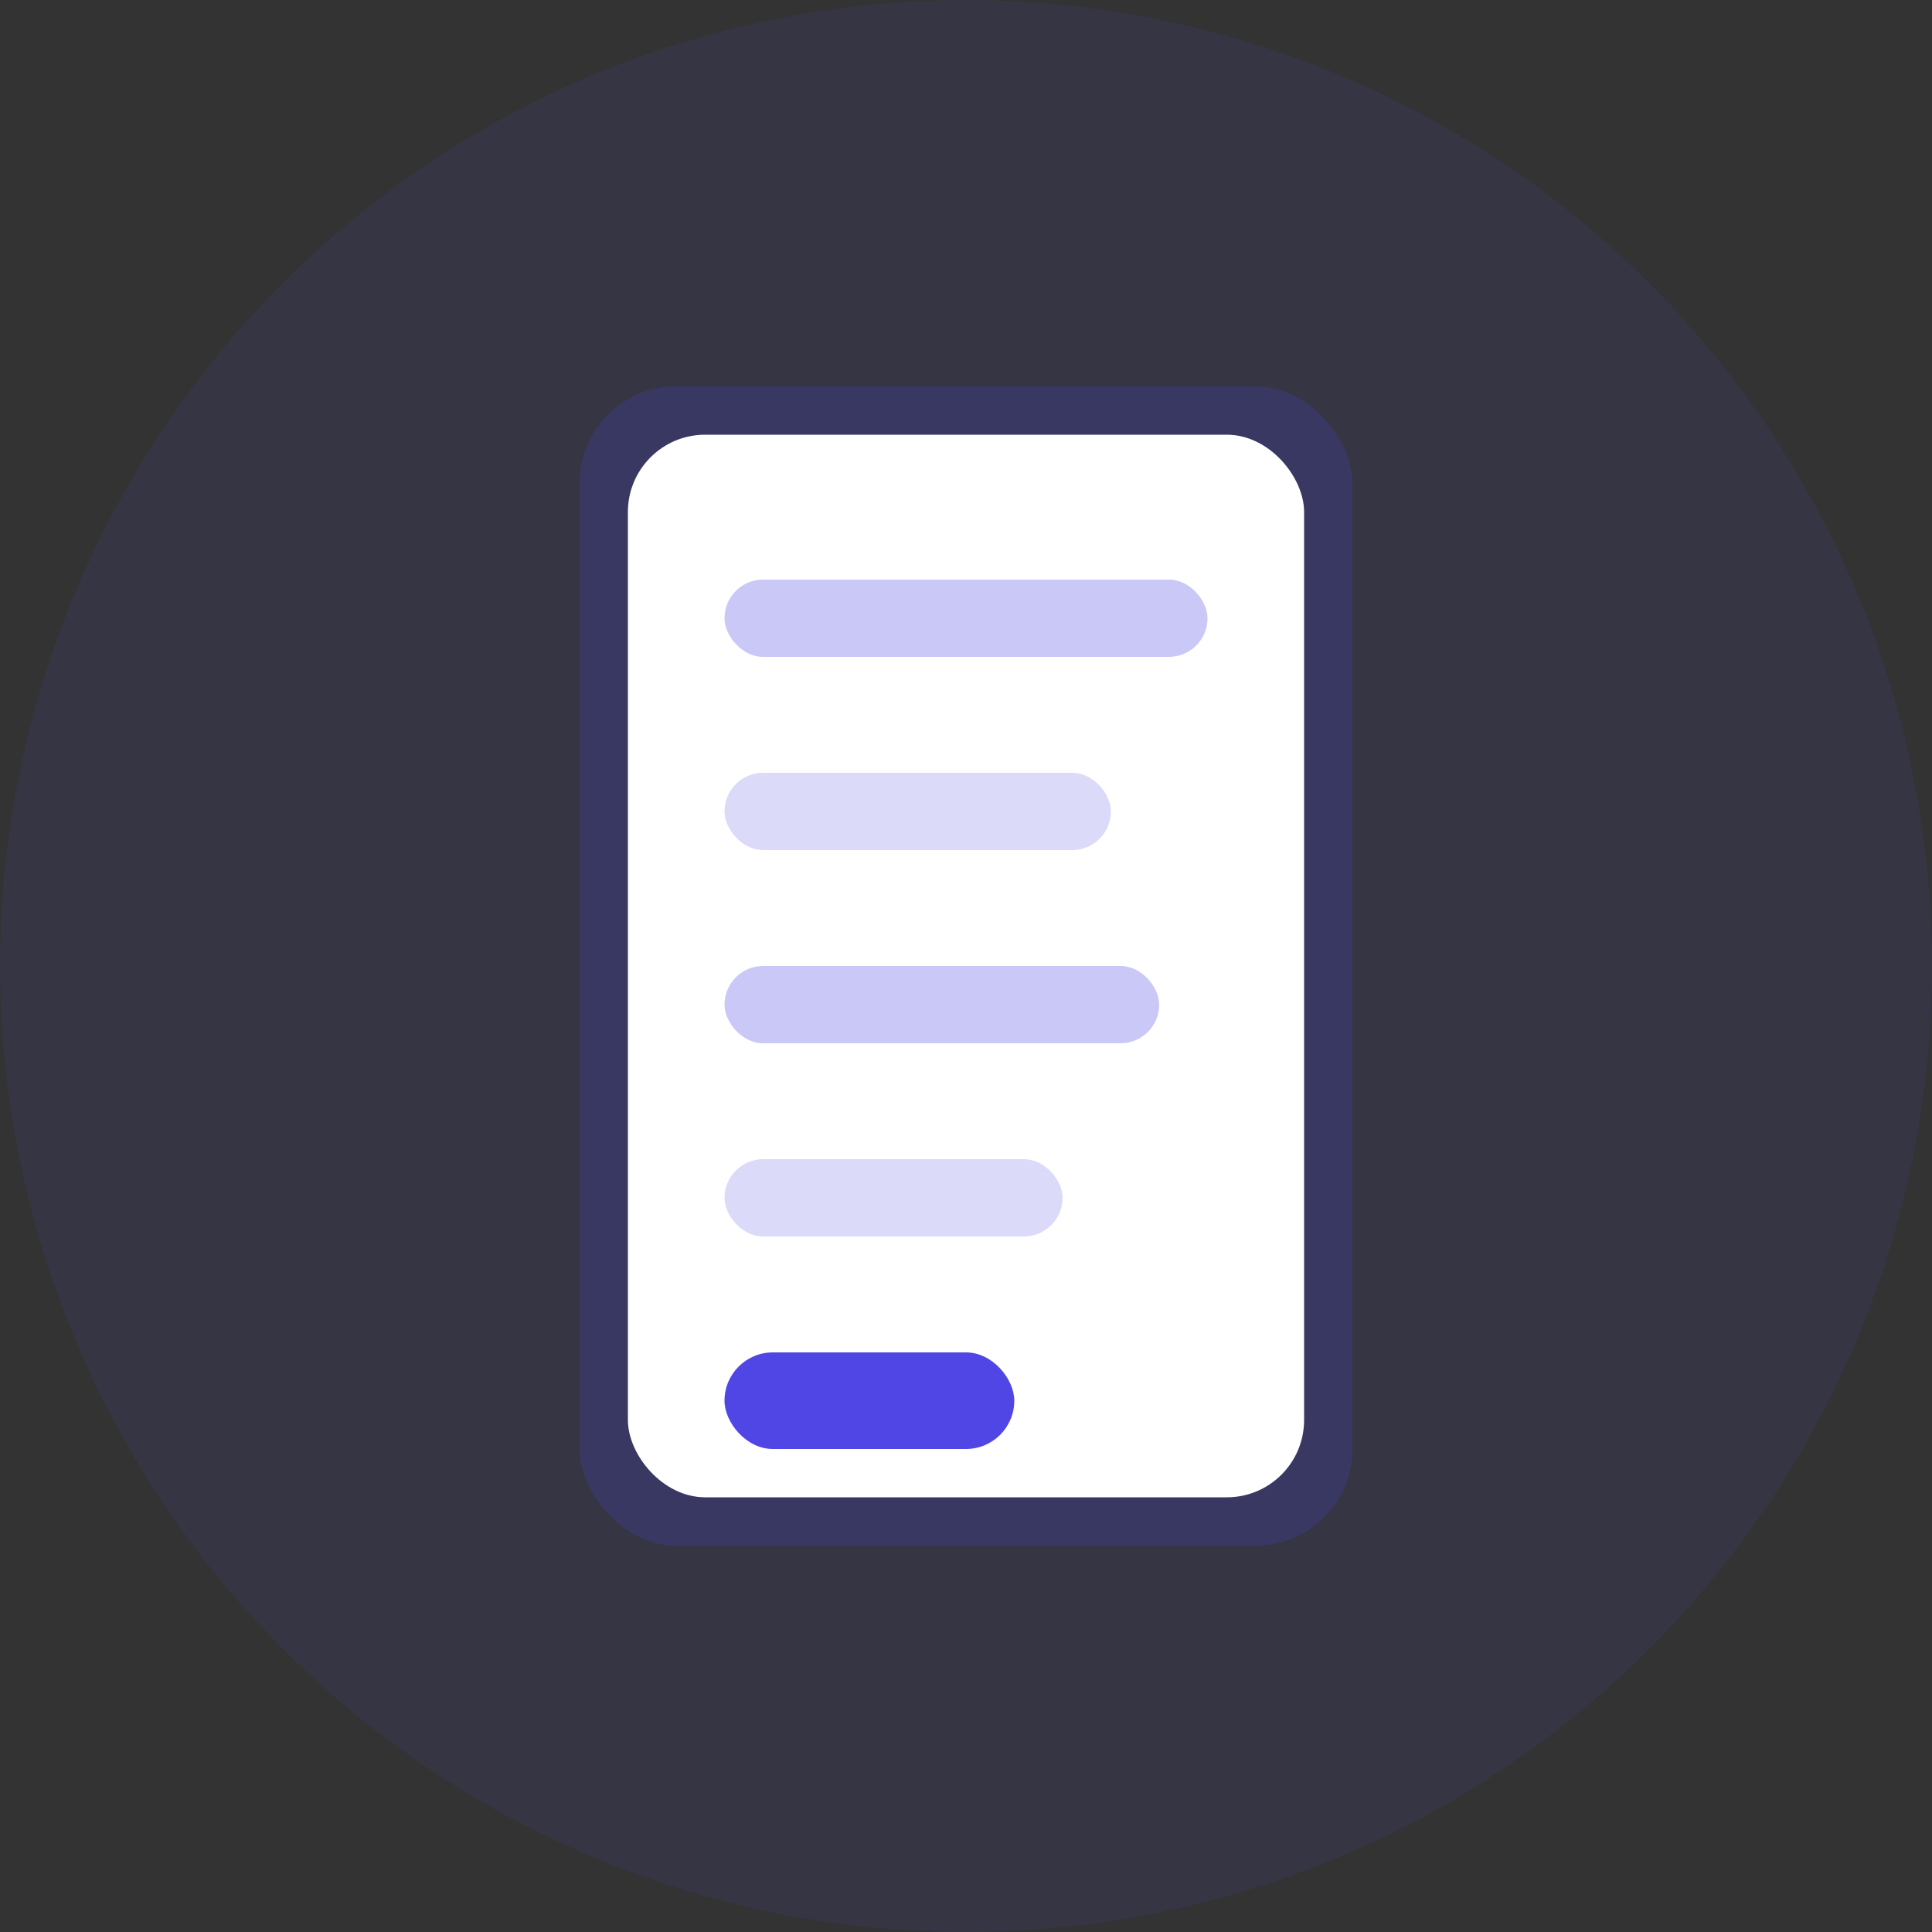 <svg xmlns="http://www.w3.org/2000/svg" width="200" height="200" fill="none" viewBox="0 0 200 200"><rect x="0" y="0" width="200" height="200" fill="#333333" stroke="none"/><circle cx="100" cy="100" r="100" fill="#4F46E5" opacity=".1"/><rect width="80" height="120" x="60" y="40" fill="#4F46E5" opacity=".2" rx="10"/><rect width="70" height="110" x="65" y="45" fill="#fff" rx="8"/><rect width="50" height="8" x="75" y="60" fill="#4F46E5" opacity=".3" rx="4"/><rect width="40" height="8" x="75" y="80" fill="#4F46E5" opacity=".2" rx="4"/><rect width="45" height="8" x="75" y="100" fill="#4F46E5" opacity=".3" rx="4"/><rect width="35" height="8" x="75" y="120" fill="#4F46E5" opacity=".2" rx="4"/><rect width="30" height="10" x="75" y="140" fill="#4F46E5" rx="5"/></svg>